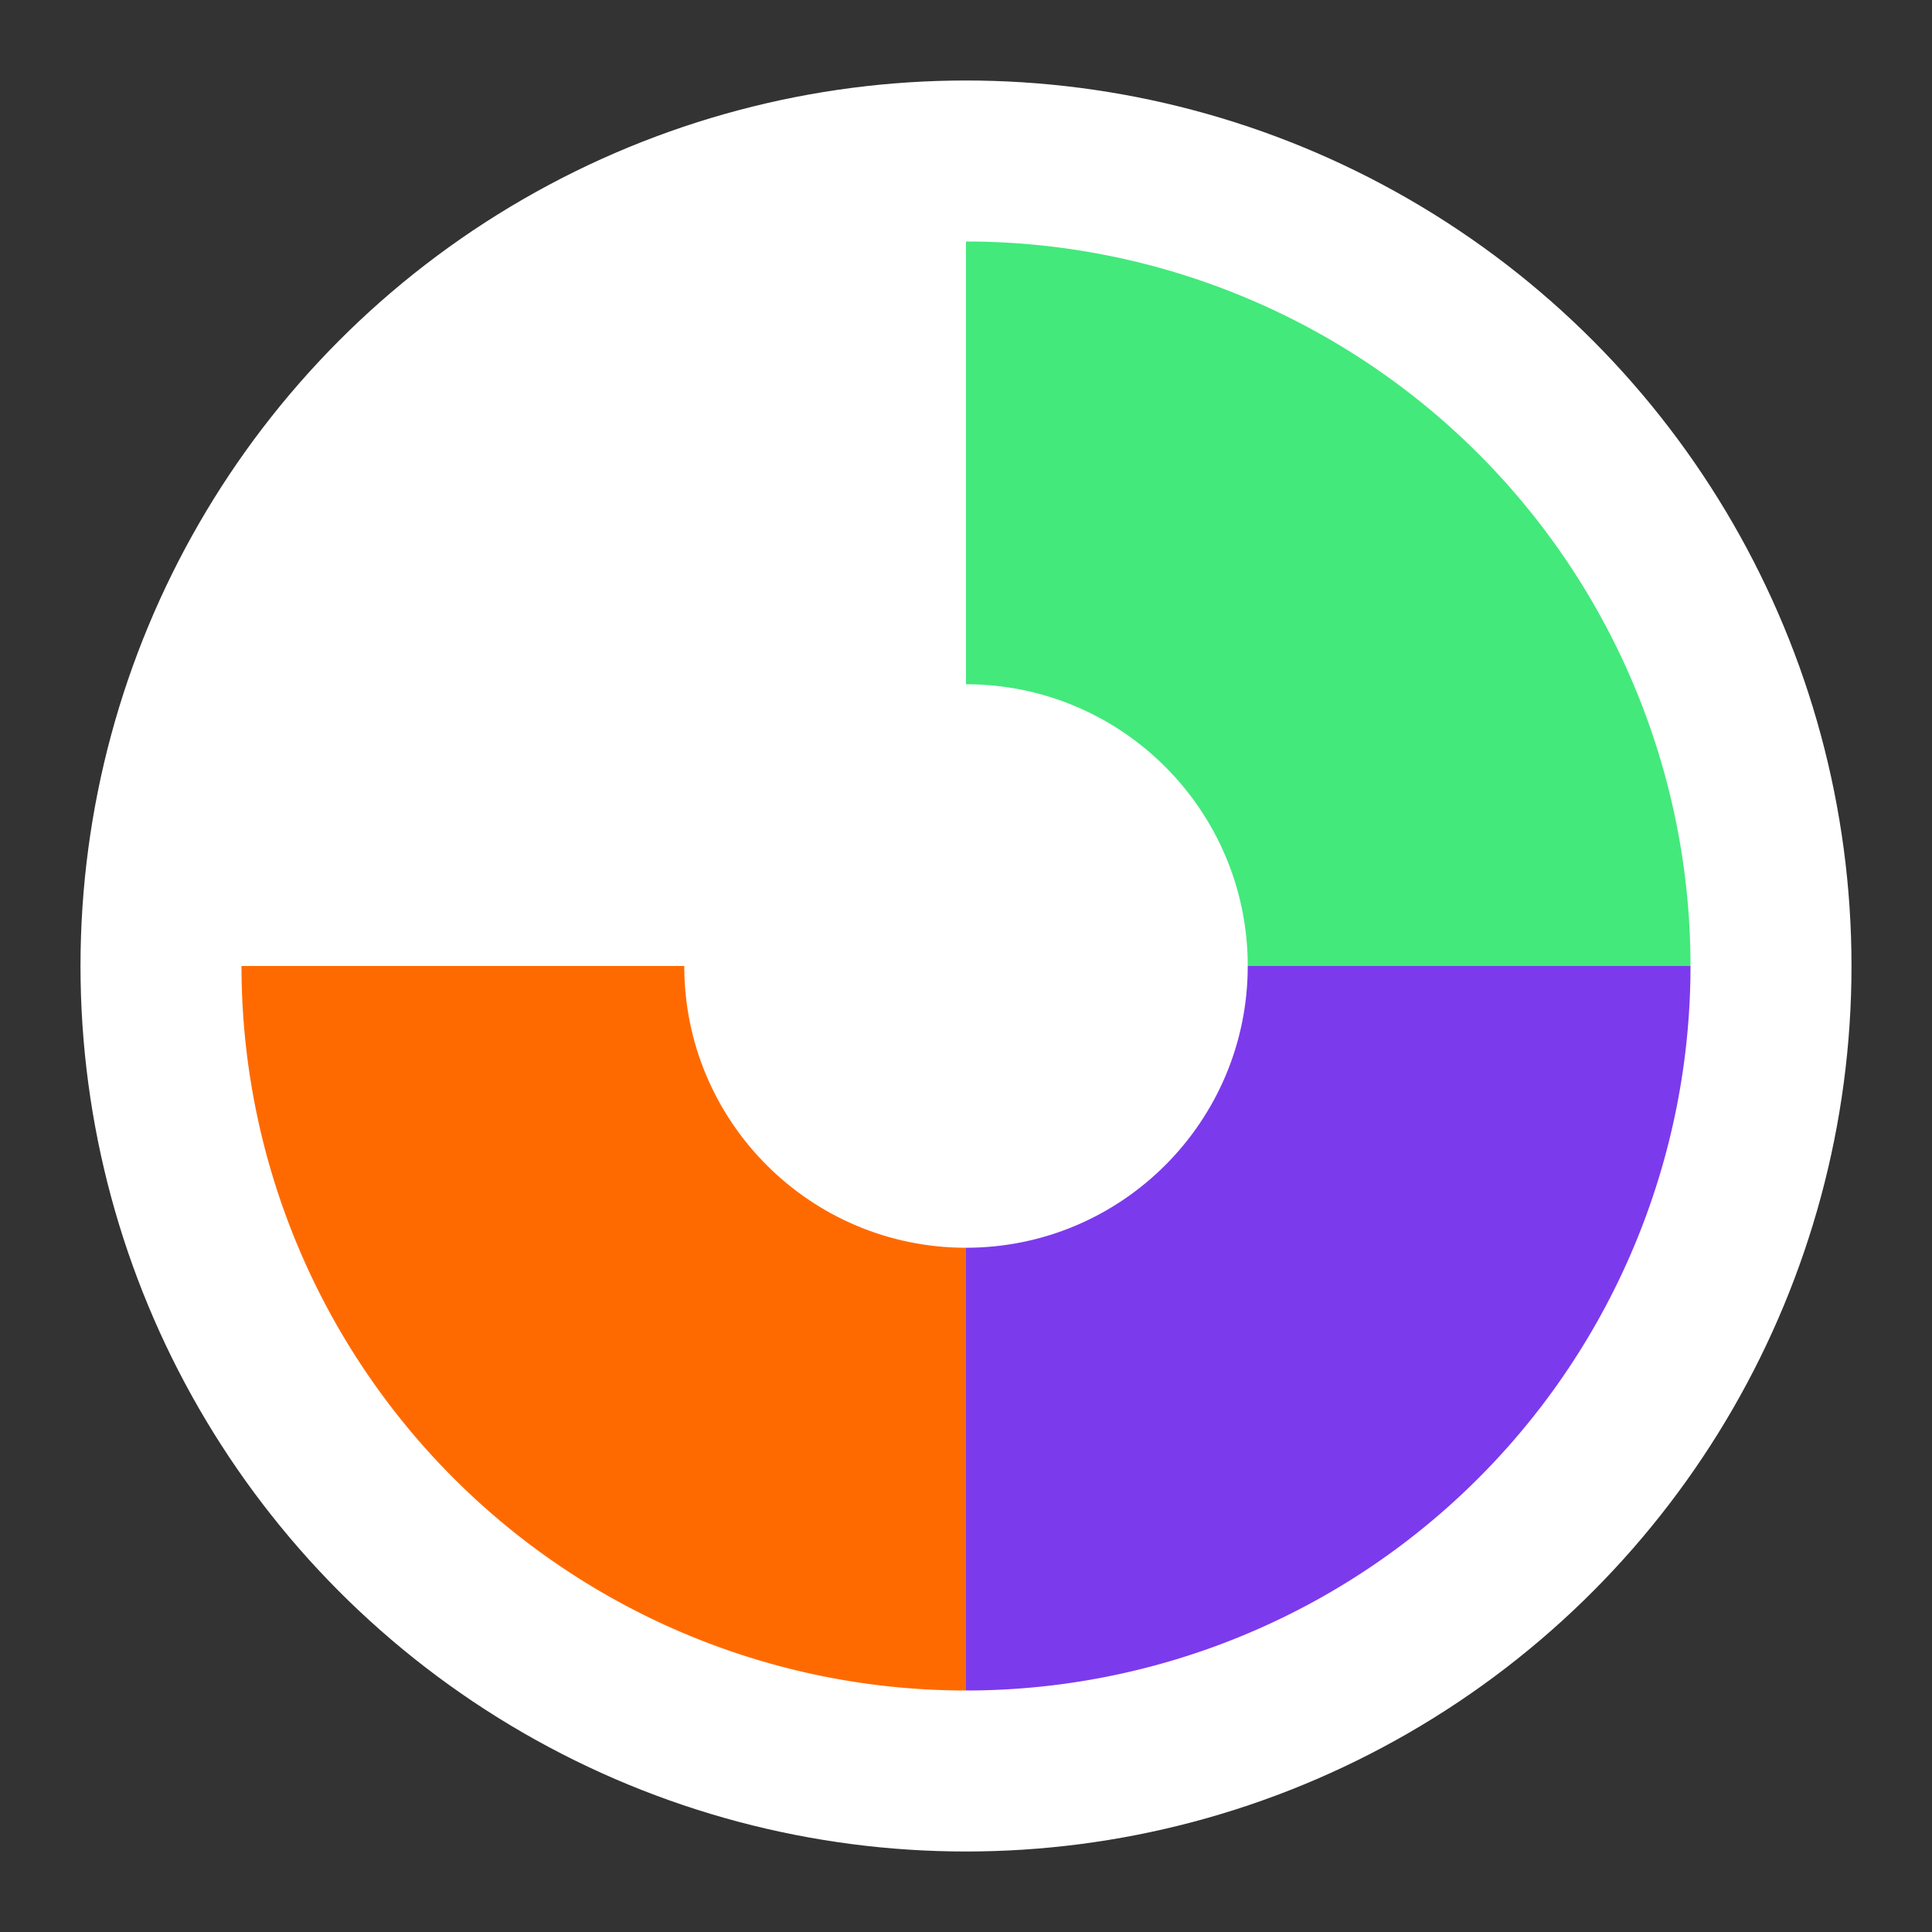 <svg width="48" height="48" viewBox="0 0 48 48" fill="none" xmlns="http://www.w3.org/2000/svg">
  <rect x="0" y="0" width="48" height="48" fill="#333333" stroke="none"/>
  <circle cx="24" cy="24" r="22" fill="#fff"/>
  <path d="M24 24 L24 6 A18 18 0 0 1 42 24 Z" fill="#43e97b"/>
  <path d="M24 24 L42 24 A18 18 0 0 1 24 42 Z" fill="#7c3aed"/>
  <path d="M24 24 L24 42 A18 18 0 0 1 6 24 Z" fill="#ff6a00"/>
  <circle cx="24" cy="24" r="7" fill="#fff"/>
</svg> 